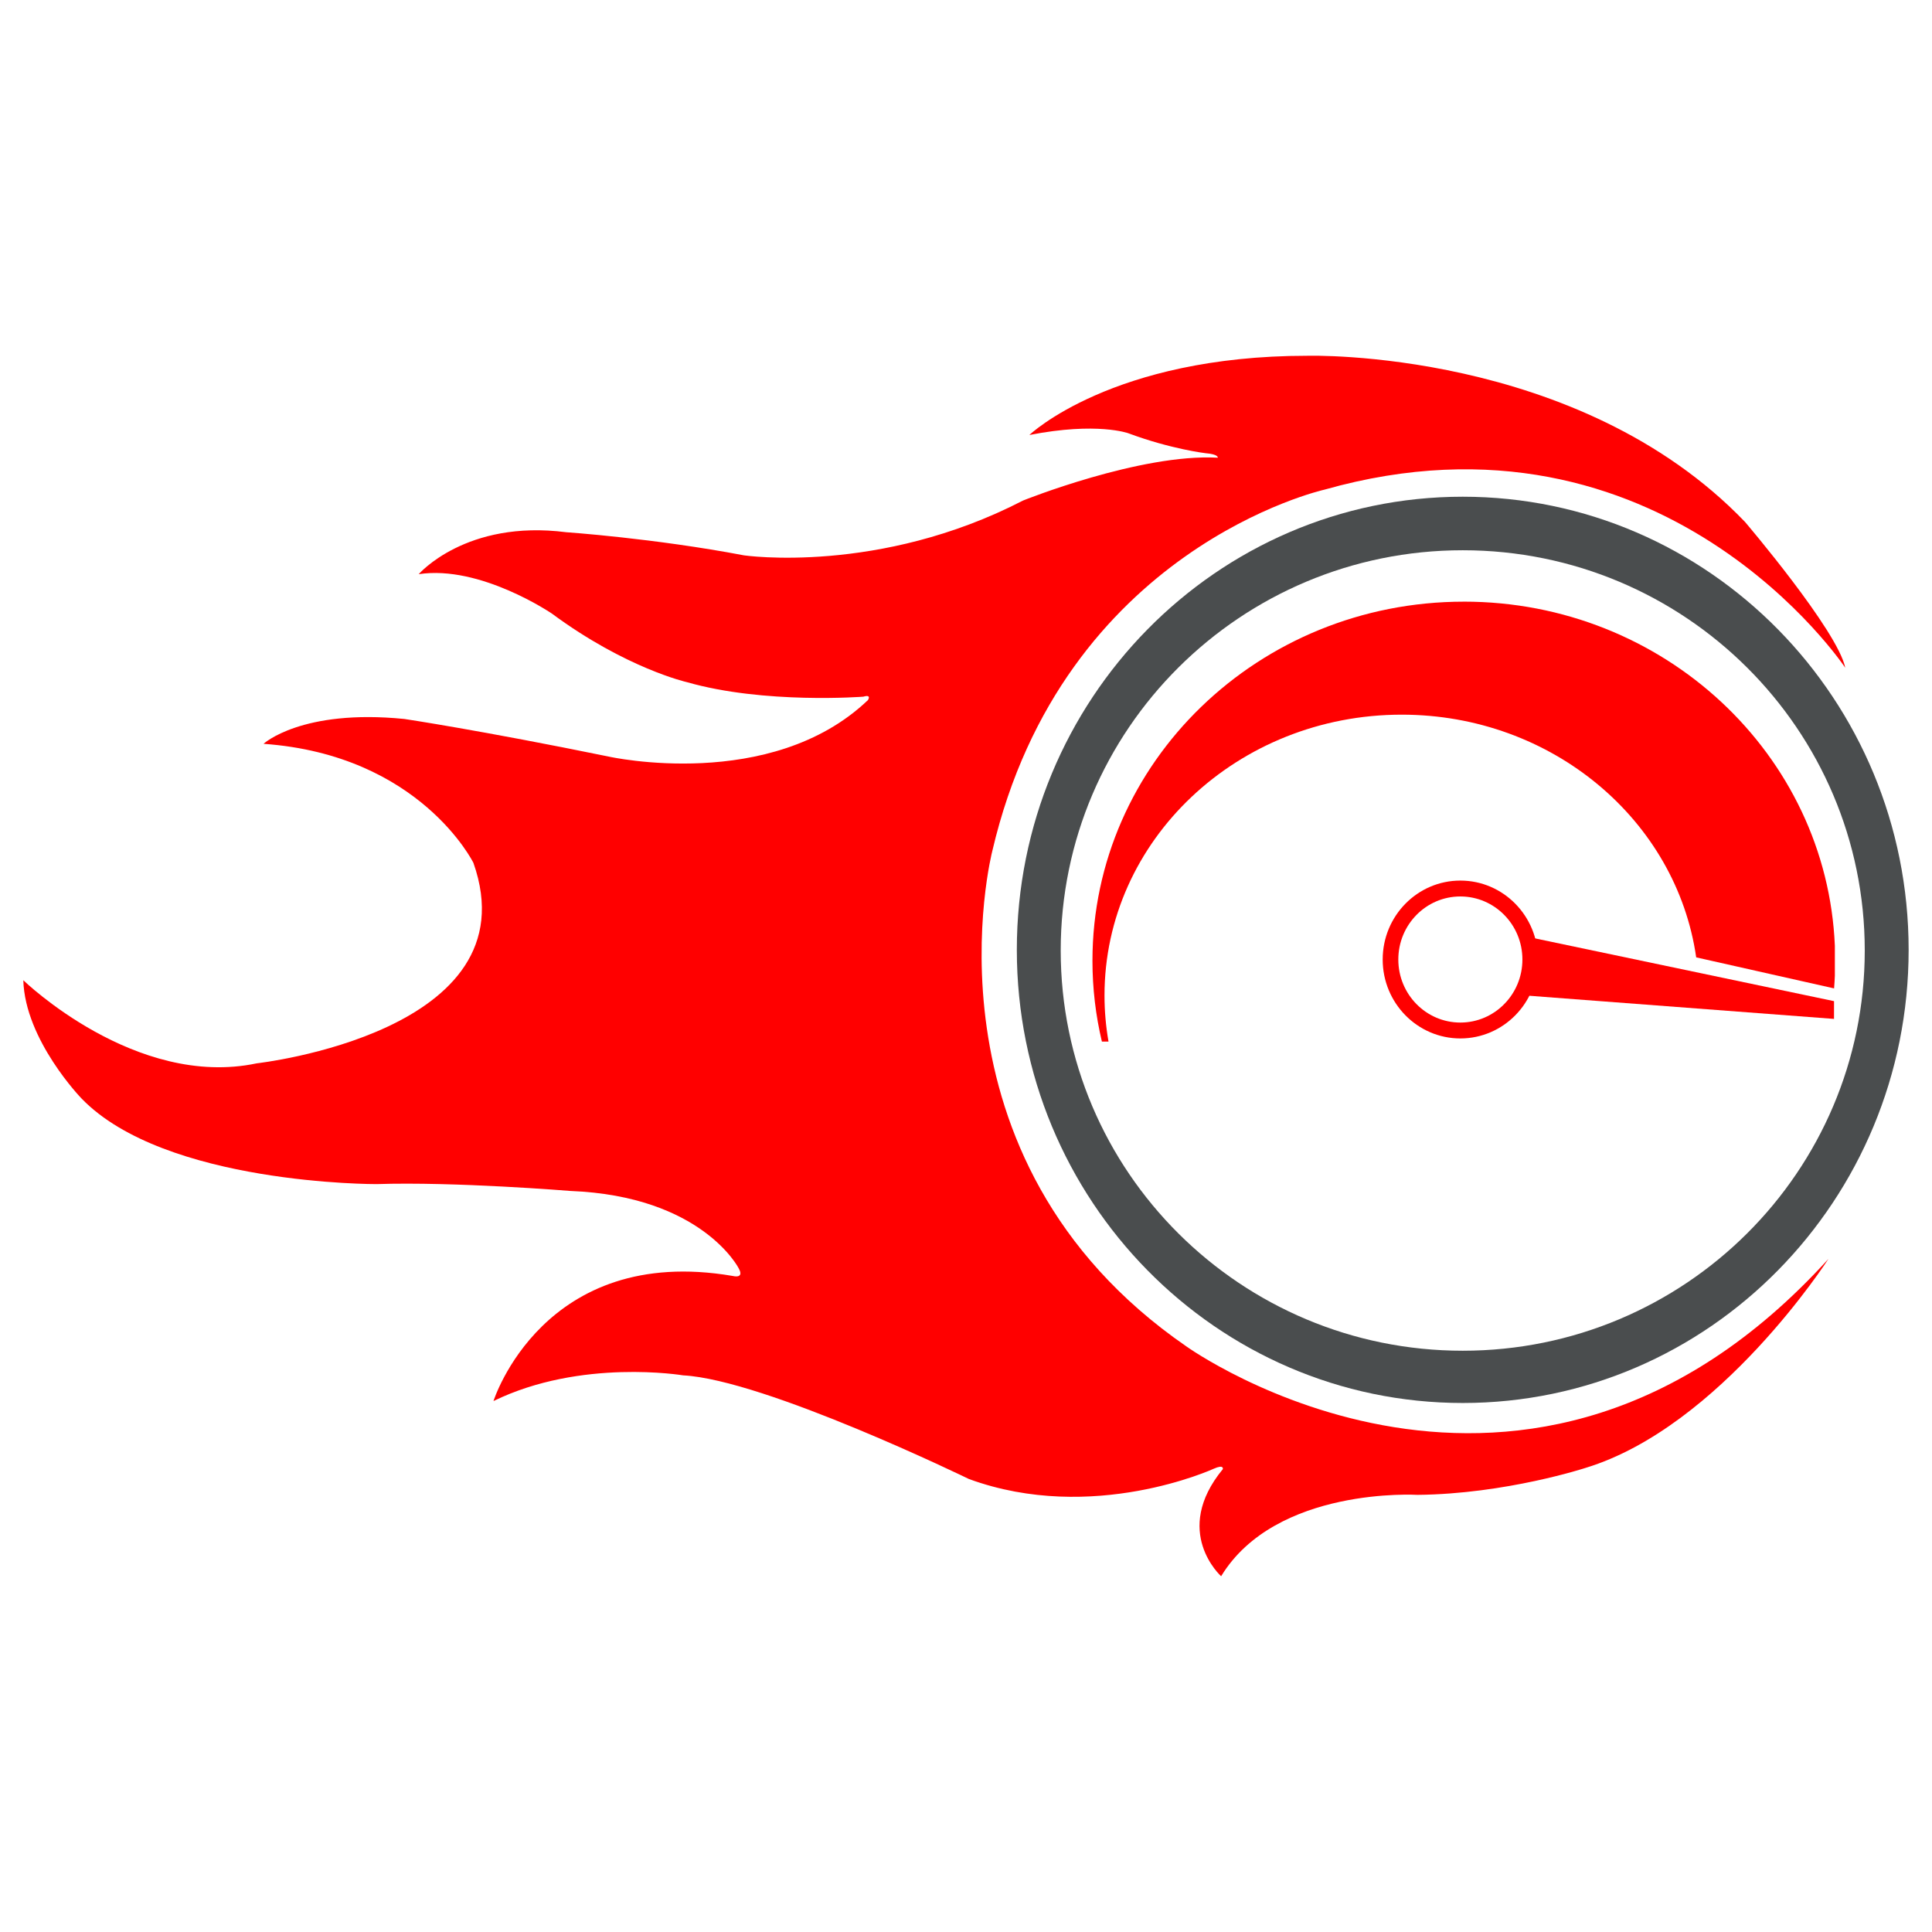 <?xml version="1.0" encoding="UTF-8"?>
<svg xmlns="http://www.w3.org/2000/svg" fill-rule="evenodd" clip-rule="evenodd" image-rendering="optimizeQuality" shape-rendering="geometricPrecision" text-rendering="geometricPrecision" viewBox="0 0 84.667 84.667">
  <defs>
    <style>
      .fil1{fill:red}
    </style>
  </defs>
  <g id="Layer_x0020_1">
    <path fill="none" d="M.365 14.517h83.937v55.633H.365z"/>
    <g id="_364104144">
      <path id="_366502880" d="M64.15 26.366c8.762 0 15.906 6.696 16.26 15.084v1.305c-.008.188-.019.374-.034.56l-6.043-1.36c-.862-6.007-6.311-10.636-12.905-10.636-7.193 0-13.025 5.509-13.025 12.305 0 .689.061 1.364.176 2.022h-.29c-.271-1.139-.414-2.325-.414-3.543 0-8.691 7.286-15.736 16.275-15.736z" class="fil1"/>
      <path id="_366502712" d="M80.374 43.874l-.001.778-13.878-1.054.583-2.515z" class="fil1"/>
      <path id="_366502544" d="M63.998 38.59c1.88 0 3.404 1.549 3.404 3.459 0 1.911-1.524 3.459-3.404 3.459-1.88 0-3.404-1.549-3.404-3.459 0-1.911 1.524-3.459 3.404-3.459zm0 .696c1.502 0 2.719 1.237 2.719 2.763 0 1.526-1.217 2.763-2.719 2.763-1.502 0-2.719-1.237-2.719-2.763 0-1.526 1.217-2.763 2.719-2.763z" class="fil1"/>
      <path id="_241698592" d="M80.868 29.267s-7.979-12.012-22.829-7.808c0 0-11.451 2.553-14.554 15.841 0 0-3.473 13.439 8.496 21.697 0 0 14.924 10.736 28.148-3.829 0 0-4.728 7.358-10.639 9.159 0 0-3.491 1.145-7.369 1.183 0 0-6.206-.376-8.607 3.566 0 0-2.179-1.952.074-4.692 0 0 .065-.225-.397-.019 0 0-5.301 2.44-10.731.45 0 0-8.939-4.354-12.523-4.542 0 0-4.47-.751-8.311 1.126 0 0 2.179-6.907 10.491-5.481 0 0 .526.141.249-.347 0 0-1.607-3.153-7.37-3.379 0 0-5.061-.413-8.496-.3 0 0-9.272.037-12.929-3.754 0 0-2.475-2.553-2.549-5.18 0 0 4.913 4.768 10.232 3.641 0 0 12.116-1.351 9.493-8.784 0 0-2.327-4.73-9.198-5.218 0 0 1.662-1.539 6.169-1.089 0 0 3.287.488 8.976 1.652 0 0 7.093 1.577 11.341-2.478 0 0 .179-.264-.2-.151 0 0-4.34.338-7.739-.638 0 0-2.66-.601-5.91-3.003 0 0-3.14-2.14-5.837-1.727 0 0 2.069-2.402 6.464-1.839 0 0 3.842.263 7.794 1.014 0 0 5.91.863 12.227-2.403 0 0 5.135-2.065 8.533-1.877 0 0 .046-.15-.536-.197 0 0-1.515-.178-3.38-.873 0 0-1.367-.507-4.34.075 0 0 3.62-3.472 12.19-3.472 0 0 11.857-.338 19.172 7.282 0 0 4.063 4.767 4.393 6.392z" class="fil1"/>
      <path id="_238920328" fill="#4a4d4e" d="M64.102 21.768c10.792 0 19.541 8.891 19.541 19.858 0 10.967-8.749 19.858-19.541 19.858-10.792 0-19.541-8.891-19.541-19.858 0-10.967 8.749-19.858 19.541-19.858zm0 2.346c9.73 0 17.618 7.853 17.618 17.54s-7.888 17.54-17.618 17.54c-9.73 0-17.618-7.853-17.618-17.54s7.888-17.54 17.618-17.54z"/>
    </g>
  </g>
</svg>
